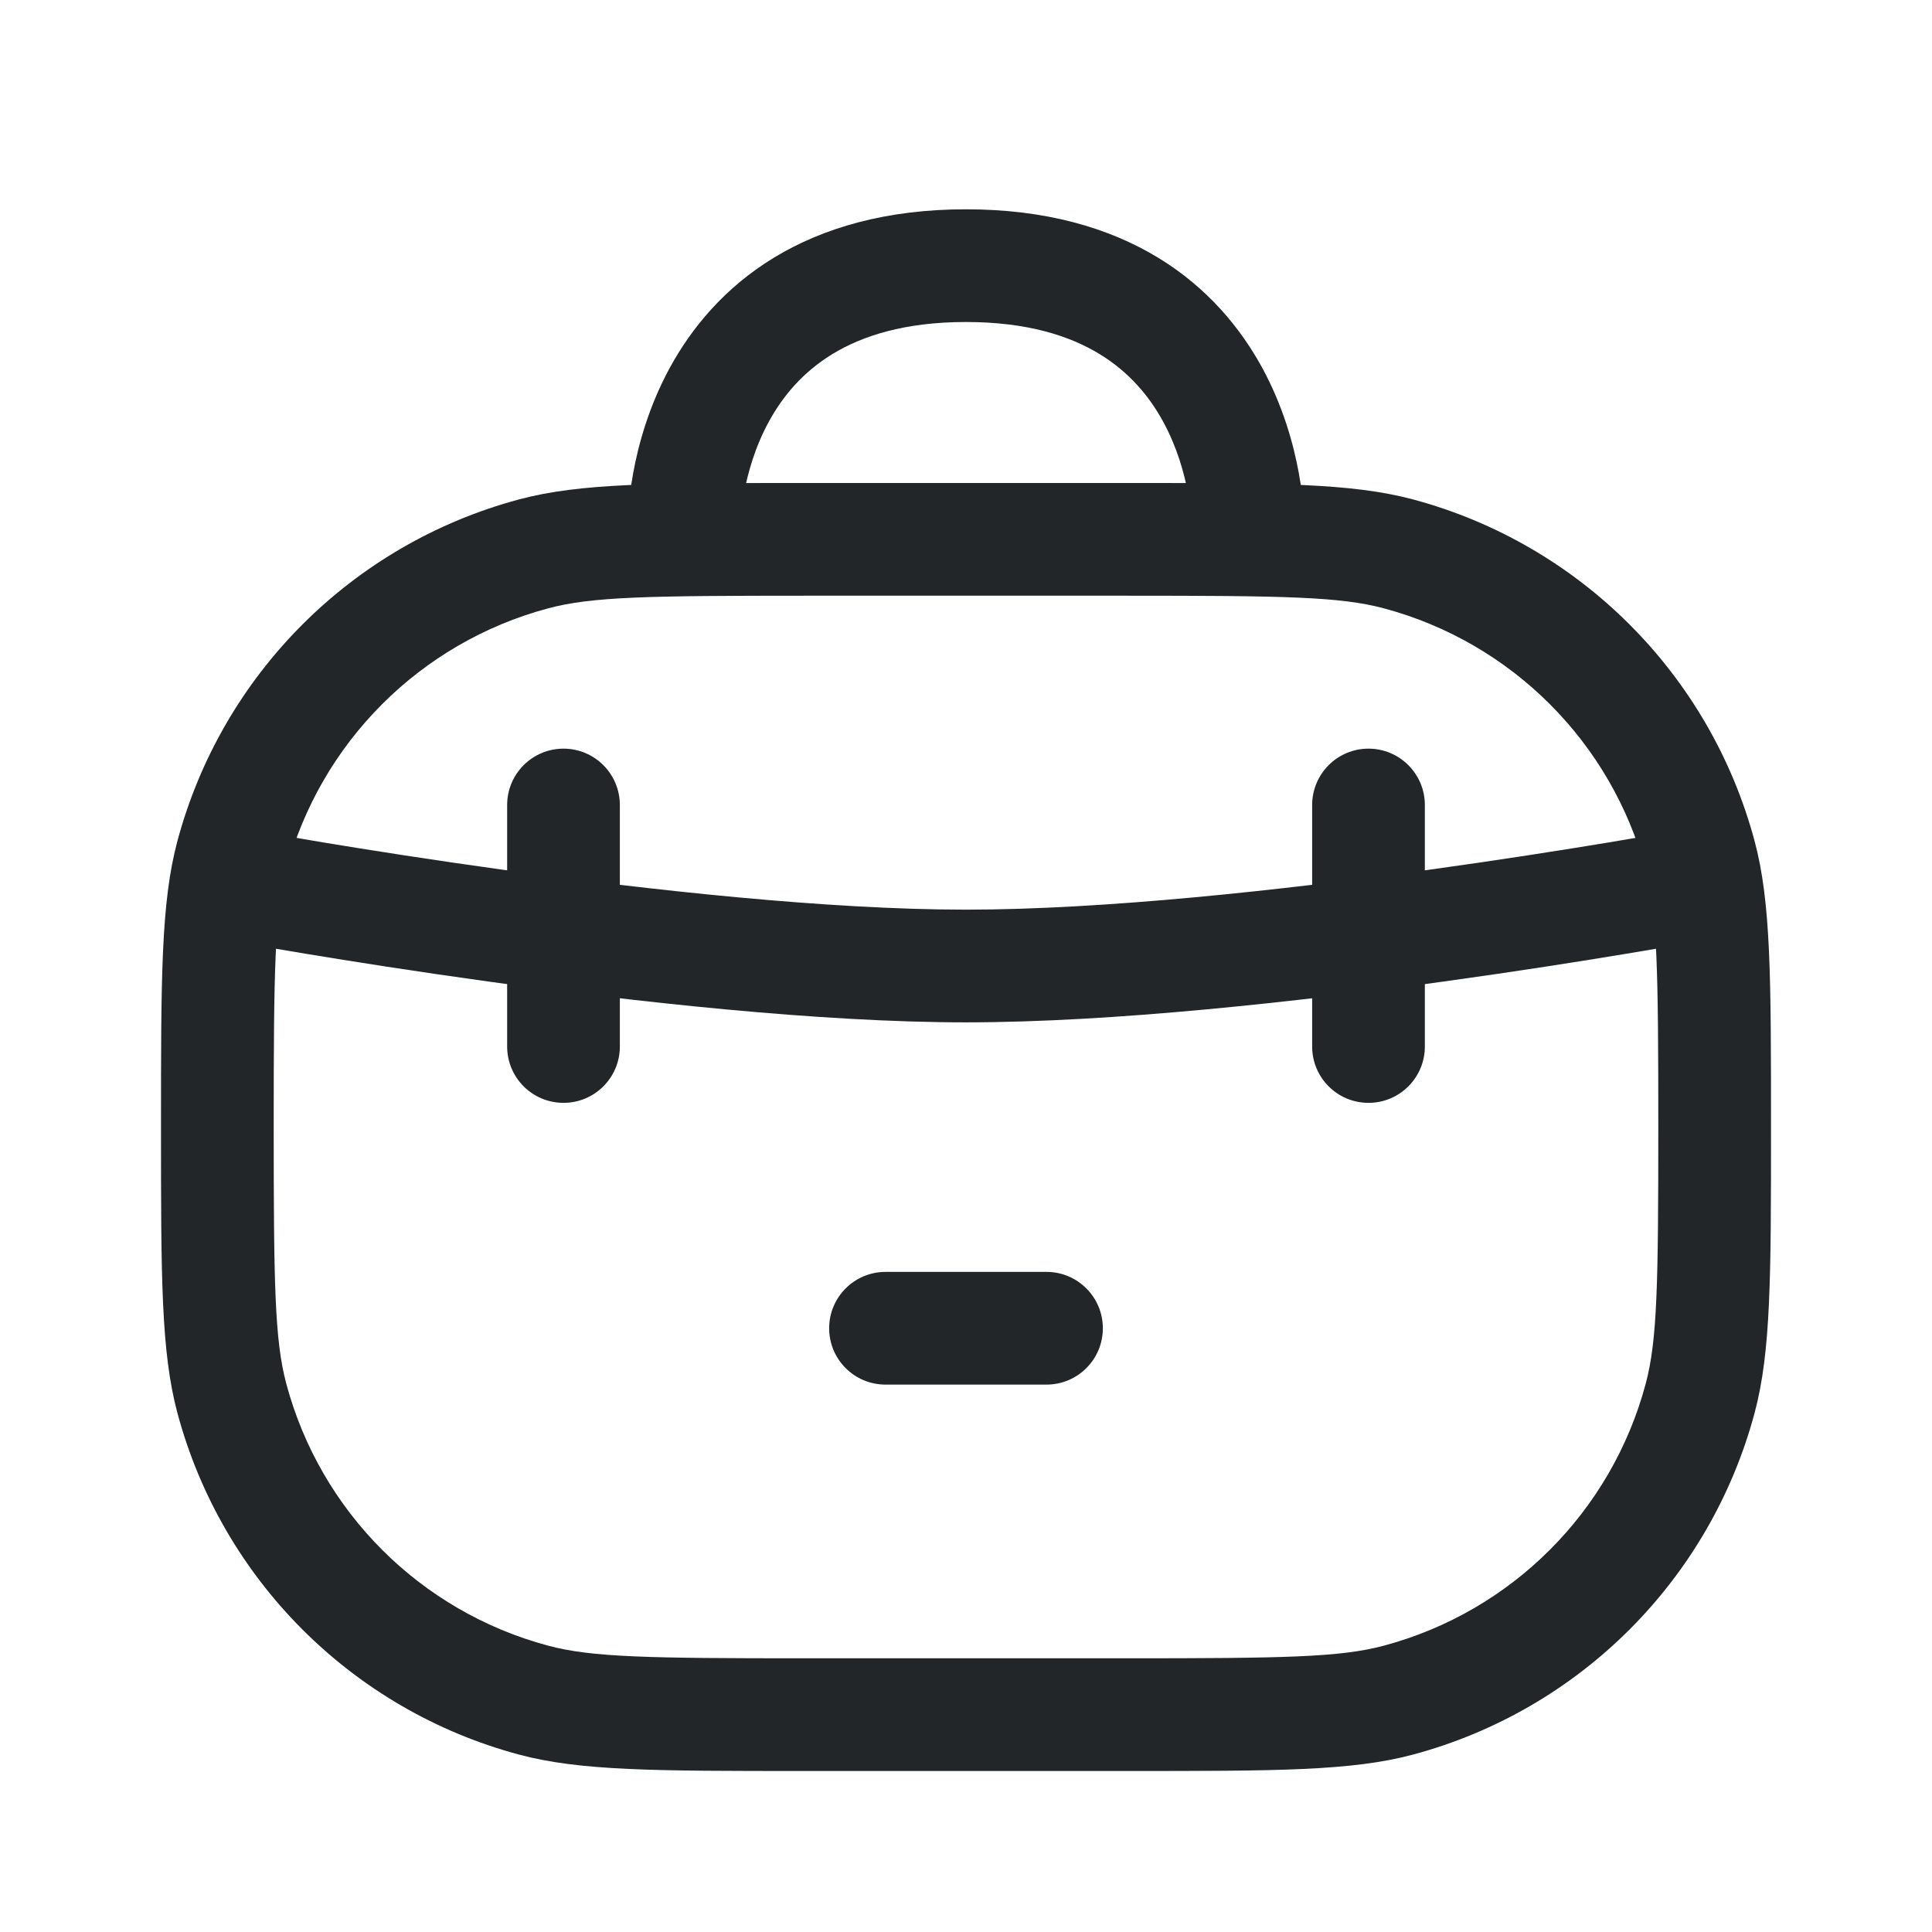 <svg width="24" height="24" viewBox="0 0 24 24" fill="none" xmlns="http://www.w3.org/2000/svg">
<path fill-rule="evenodd" clip-rule="evenodd" d="M14 7.4H10C8.05 7.4 7.35 7.412 6.809 7.557C5.222 7.982 3.982 9.222 3.557 10.809C3.412 11.35 3.4 12.05 3.4 14C3.4 15.95 3.412 16.651 3.557 17.191C3.982 18.778 5.222 20.018 6.809 20.443C7.35 20.588 8.05 20.6 10 20.6H14C15.95 20.6 16.651 20.588 17.191 20.443C18.778 20.018 20.018 18.778 20.443 17.191C20.588 16.651 20.6 15.95 20.6 14C20.6 12.05 20.588 11.35 20.443 10.809C20.018 9.222 18.778 7.982 17.191 7.557C16.651 7.412 15.95 7.4 14 7.4ZM2.204 10.447C2 11.21 2 12.14 2 14C2 15.86 2 16.79 2.204 17.553C2.759 19.623 4.377 21.241 6.447 21.796C7.21 22 8.14 22 10 22H14C15.86 22 16.79 22 17.553 21.796C19.623 21.241 21.241 19.623 21.796 17.553C22 16.79 22 15.86 22 14C22 12.14 22 11.21 21.796 10.447C21.241 8.377 19.623 6.759 17.553 6.204C16.79 6 15.86 6 14 6H10C8.14 6 7.21 6 6.447 6.204C4.377 6.759 2.759 8.377 2.204 10.447Z" fill="#222628"/>
<path fill-rule="evenodd" clip-rule="evenodd" d="M21 11L21.126 11.689C21.506 11.619 21.758 11.254 21.689 10.874C21.619 10.494 21.254 10.242 20.874 10.312M20.874 10.312L20.859 10.314L20.814 10.322C20.774 10.33 20.715 10.34 20.638 10.354C20.484 10.381 20.259 10.419 19.978 10.466C19.416 10.559 18.63 10.683 17.734 10.807C15.933 11.056 13.722 11.3 12 11.3C10.278 11.3 8.067 11.056 6.266 10.807C5.37 10.683 4.584 10.559 4.022 10.466C3.741 10.419 3.516 10.381 3.362 10.354C3.285 10.34 3.226 10.33 3.186 10.322L3.141 10.314L3.127 10.312C3.127 10.312 3.127 10.312 3.127 10.312C2.747 10.242 2.381 10.494 2.311 10.874C2.242 11.254 2.494 11.619 2.874 11.689L3 11C2.874 11.689 2.874 11.689 2.874 11.689L2.891 11.692L2.938 11.7C2.98 11.708 3.041 11.719 3.12 11.733C3.279 11.76 3.508 11.8 3.793 11.847C4.365 11.942 5.164 12.068 6.074 12.194C7.887 12.444 10.177 12.7 12 12.7C13.823 12.7 16.113 12.444 17.926 12.194C18.837 12.068 19.635 11.942 20.207 11.847C20.492 11.8 20.721 11.76 20.88 11.733C20.959 11.719 21.02 11.708 21.061 11.7L21.109 11.692L21.126 11.689C21.126 11.689 21.126 11.689 21 11" fill="#222628"/>
<path fill-rule="evenodd" clip-rule="evenodd" d="M17 13.7C16.613 13.7 16.3 13.387 16.3 13L16.3 10C16.3 9.614 16.613 9.3 17 9.3C17.387 9.3 17.7 9.614 17.7 10L17.7 13C17.7 13.387 17.387 13.7 17 13.7Z" fill="#222628"/>
<path fill-rule="evenodd" clip-rule="evenodd" d="M13.7 16.5C13.7 16.887 13.387 17.2 13 17.2L11 17.2C10.613 17.2 10.3 16.887 10.3 16.5C10.3 16.114 10.613 15.8 11 15.8L13 15.8C13.387 15.8 13.7 16.114 13.7 16.5Z" fill="#222628"/>
<path fill-rule="evenodd" clip-rule="evenodd" d="M7 13.7C6.613 13.7 6.3 13.387 6.3 13L6.3 10C6.3 9.614 6.613 9.3 7 9.3C7.387 9.3 7.7 9.614 7.7 10L7.7 13C7.7 13.387 7.387 13.7 7 13.7Z" fill="#222628"/>
<path fill-rule="evenodd" clip-rule="evenodd" d="M9.2 6.501C9.2 6.502 9.2 6.503 9.2 6.504C9.2 6.504 9.2 6.504 9.2 6.504L9.2 6.504L9.2 6.503C9.2 6.503 9.2 6.504 9.2 6.504C9.198 6.889 8.885 7.2 8.5 7.2C8.113 7.2 7.8 6.887 7.8 6.5L8.5 6.5C7.8 6.5 7.8 6.5 7.8 6.499L7.8 6.498L7.8 6.496L7.8 6.492L7.8 6.479C7.8 6.468 7.801 6.455 7.801 6.439C7.802 6.406 7.805 6.362 7.809 6.308C7.817 6.2 7.834 6.051 7.866 5.875C7.93 5.524 8.059 5.048 8.323 4.564C8.59 4.077 8.997 3.577 9.612 3.202C10.229 2.827 11.015 2.6 12 2.6C12.985 2.6 13.771 2.827 14.388 3.202C15.003 3.577 15.41 4.077 15.677 4.564C15.941 5.048 16.07 5.524 16.134 5.875C16.166 6.051 16.183 6.2 16.191 6.308C16.195 6.362 16.198 6.406 16.199 6.439C16.199 6.455 16.2 6.468 16.2 6.479L16.2 6.492L16.2 6.496L16.2 6.498L16.2 6.499C16.2 6.5 16.2 6.5 15.5 6.5L16.2 6.5C16.2 6.887 15.887 7.2 15.5 7.2C15.115 7.2 14.802 6.889 14.8 6.504C14.8 6.503 14.8 6.502 14.8 6.501C14.8 6.501 14.8 6.501 14.8 6.501C14.8 6.501 14.8 6.501 14.8 6.501L14.8 6.501L14.8 6.501L14.8 6.503L14.8 6.504C14.8 6.504 14.8 6.504 14.8 6.504C14.8 6.504 14.8 6.503 14.8 6.503L14.8 6.49C14.799 6.475 14.798 6.451 14.795 6.417C14.79 6.35 14.779 6.249 14.757 6.126C14.711 5.876 14.621 5.552 14.448 5.236C14.277 4.923 14.028 4.623 13.659 4.398C13.291 4.174 12.765 4 12 4C11.235 4 10.709 4.174 10.341 4.398C9.972 4.623 9.723 4.923 9.552 5.236C9.379 5.552 9.289 5.876 9.243 6.126C9.221 6.249 9.21 6.35 9.205 6.417C9.202 6.451 9.201 6.475 9.2 6.49L9.2 6.503L9.2 6.503L9.2 6.501L9.2 6.501Z" fill="#222628"/>
</svg>
